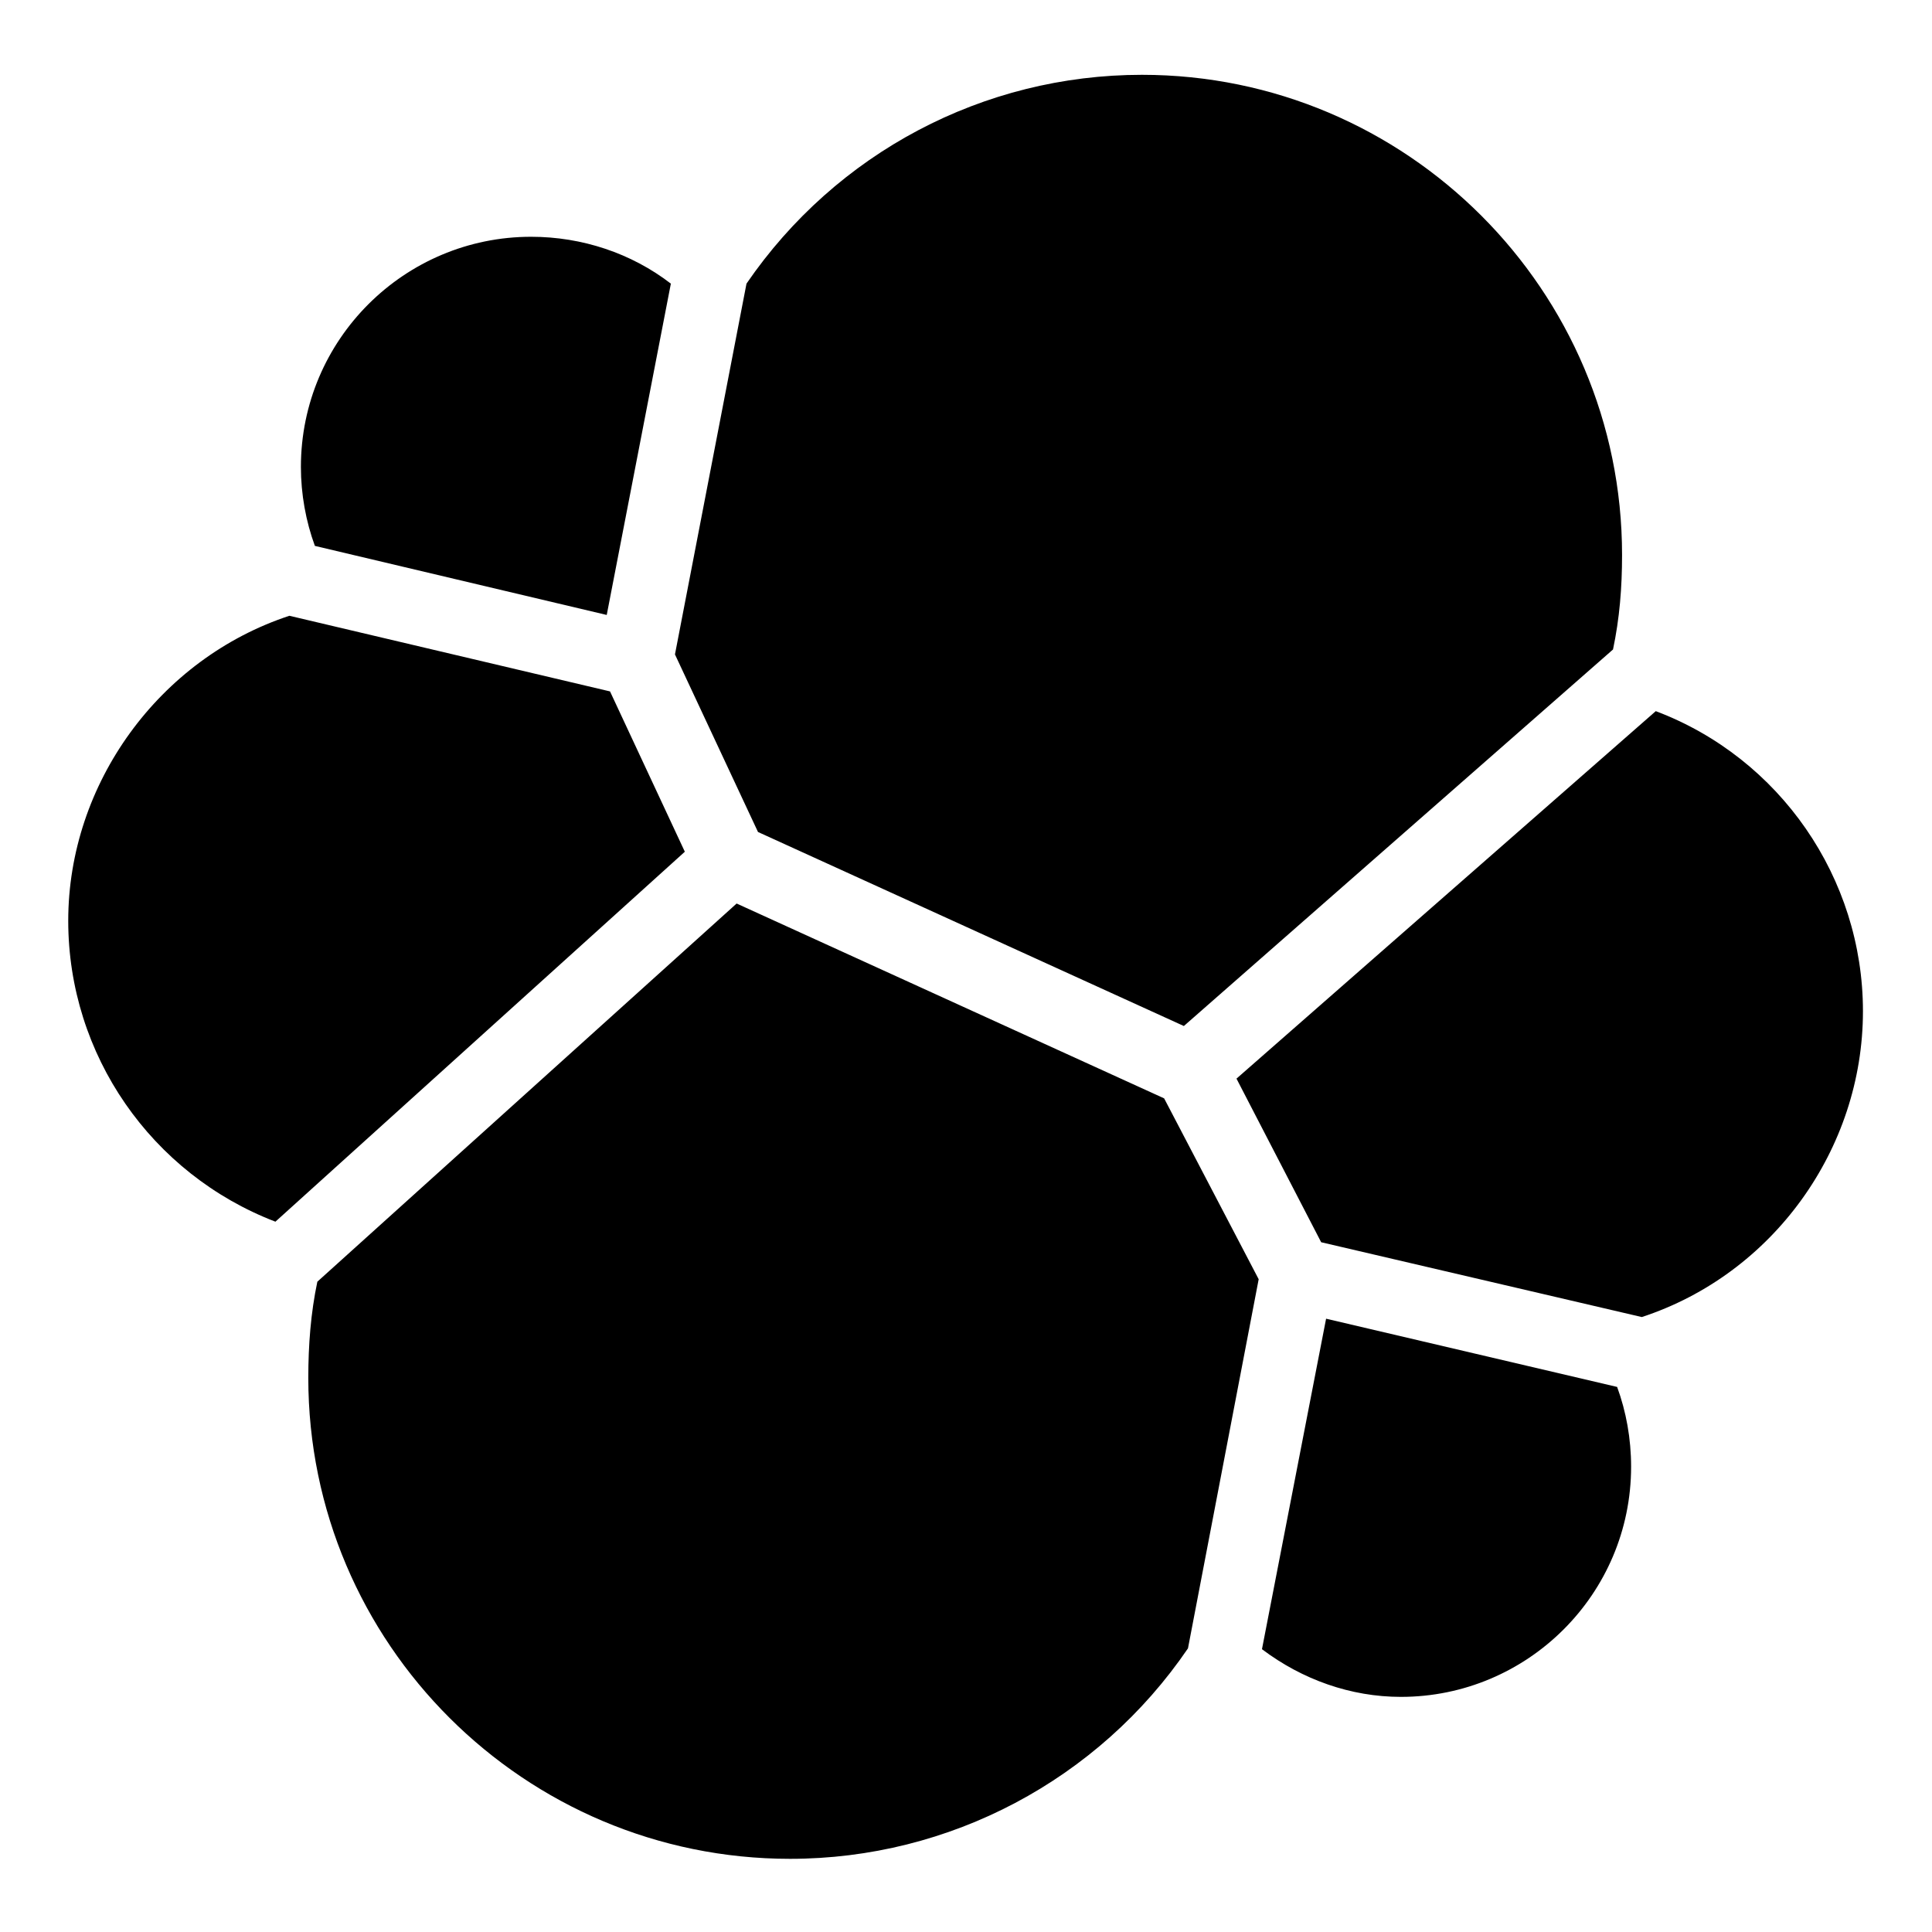 <svg xmlns="http://www.w3.org/2000/svg" viewBox="0 0 235 235">
	<path d="M92.2 101.2l51.8 23.6L196.2 79c.8-3.8 1.1-7.5 1.1-11.5 0-32.2-26.2-58.4-58.4-58.4-19.3 0-37.2 9.5-48.1 25.4l-8.7 45.1 10.1 21.6zm-53.6 54.7c-.8 3.8-1.1 7.7-1.1 11.7 0 32.3 26.3 58.5 58.6 58.5 19.4 0 37.5-9.6 48.4-25.6l8.6-44.9-11.5-22-52-23.7-51 46zm-.3-89.5l35.5 8.4 7.8-40.3c-4.8-3.7-10.8-5.7-17-5.7-15.4 0-28 12.5-28 28 0 3.3.6 6.6 1.7 9.6m-3.1 8.5C19.4 80.1 8.3 95.3 8.3 112c0 16.3 10.1 30.8 25.2 36.6l49.8-45-9.1-19.5-39-9.2zm118.3 125.7c4.9 3.7 10.8 5.8 16.9 5.8 15.4 0 28-12.5 28-28 0-3.4-.6-6.7-1.7-9.7l-35.4-8.3-7.8 40.2zm7.2-49.5l39 9.1c15.9-5.2 26.9-20.4 26.9-37.2 0-16.2-10.1-30.8-25.2-36.5l-51 44.7 10.3 19.9z"/>
</svg>
